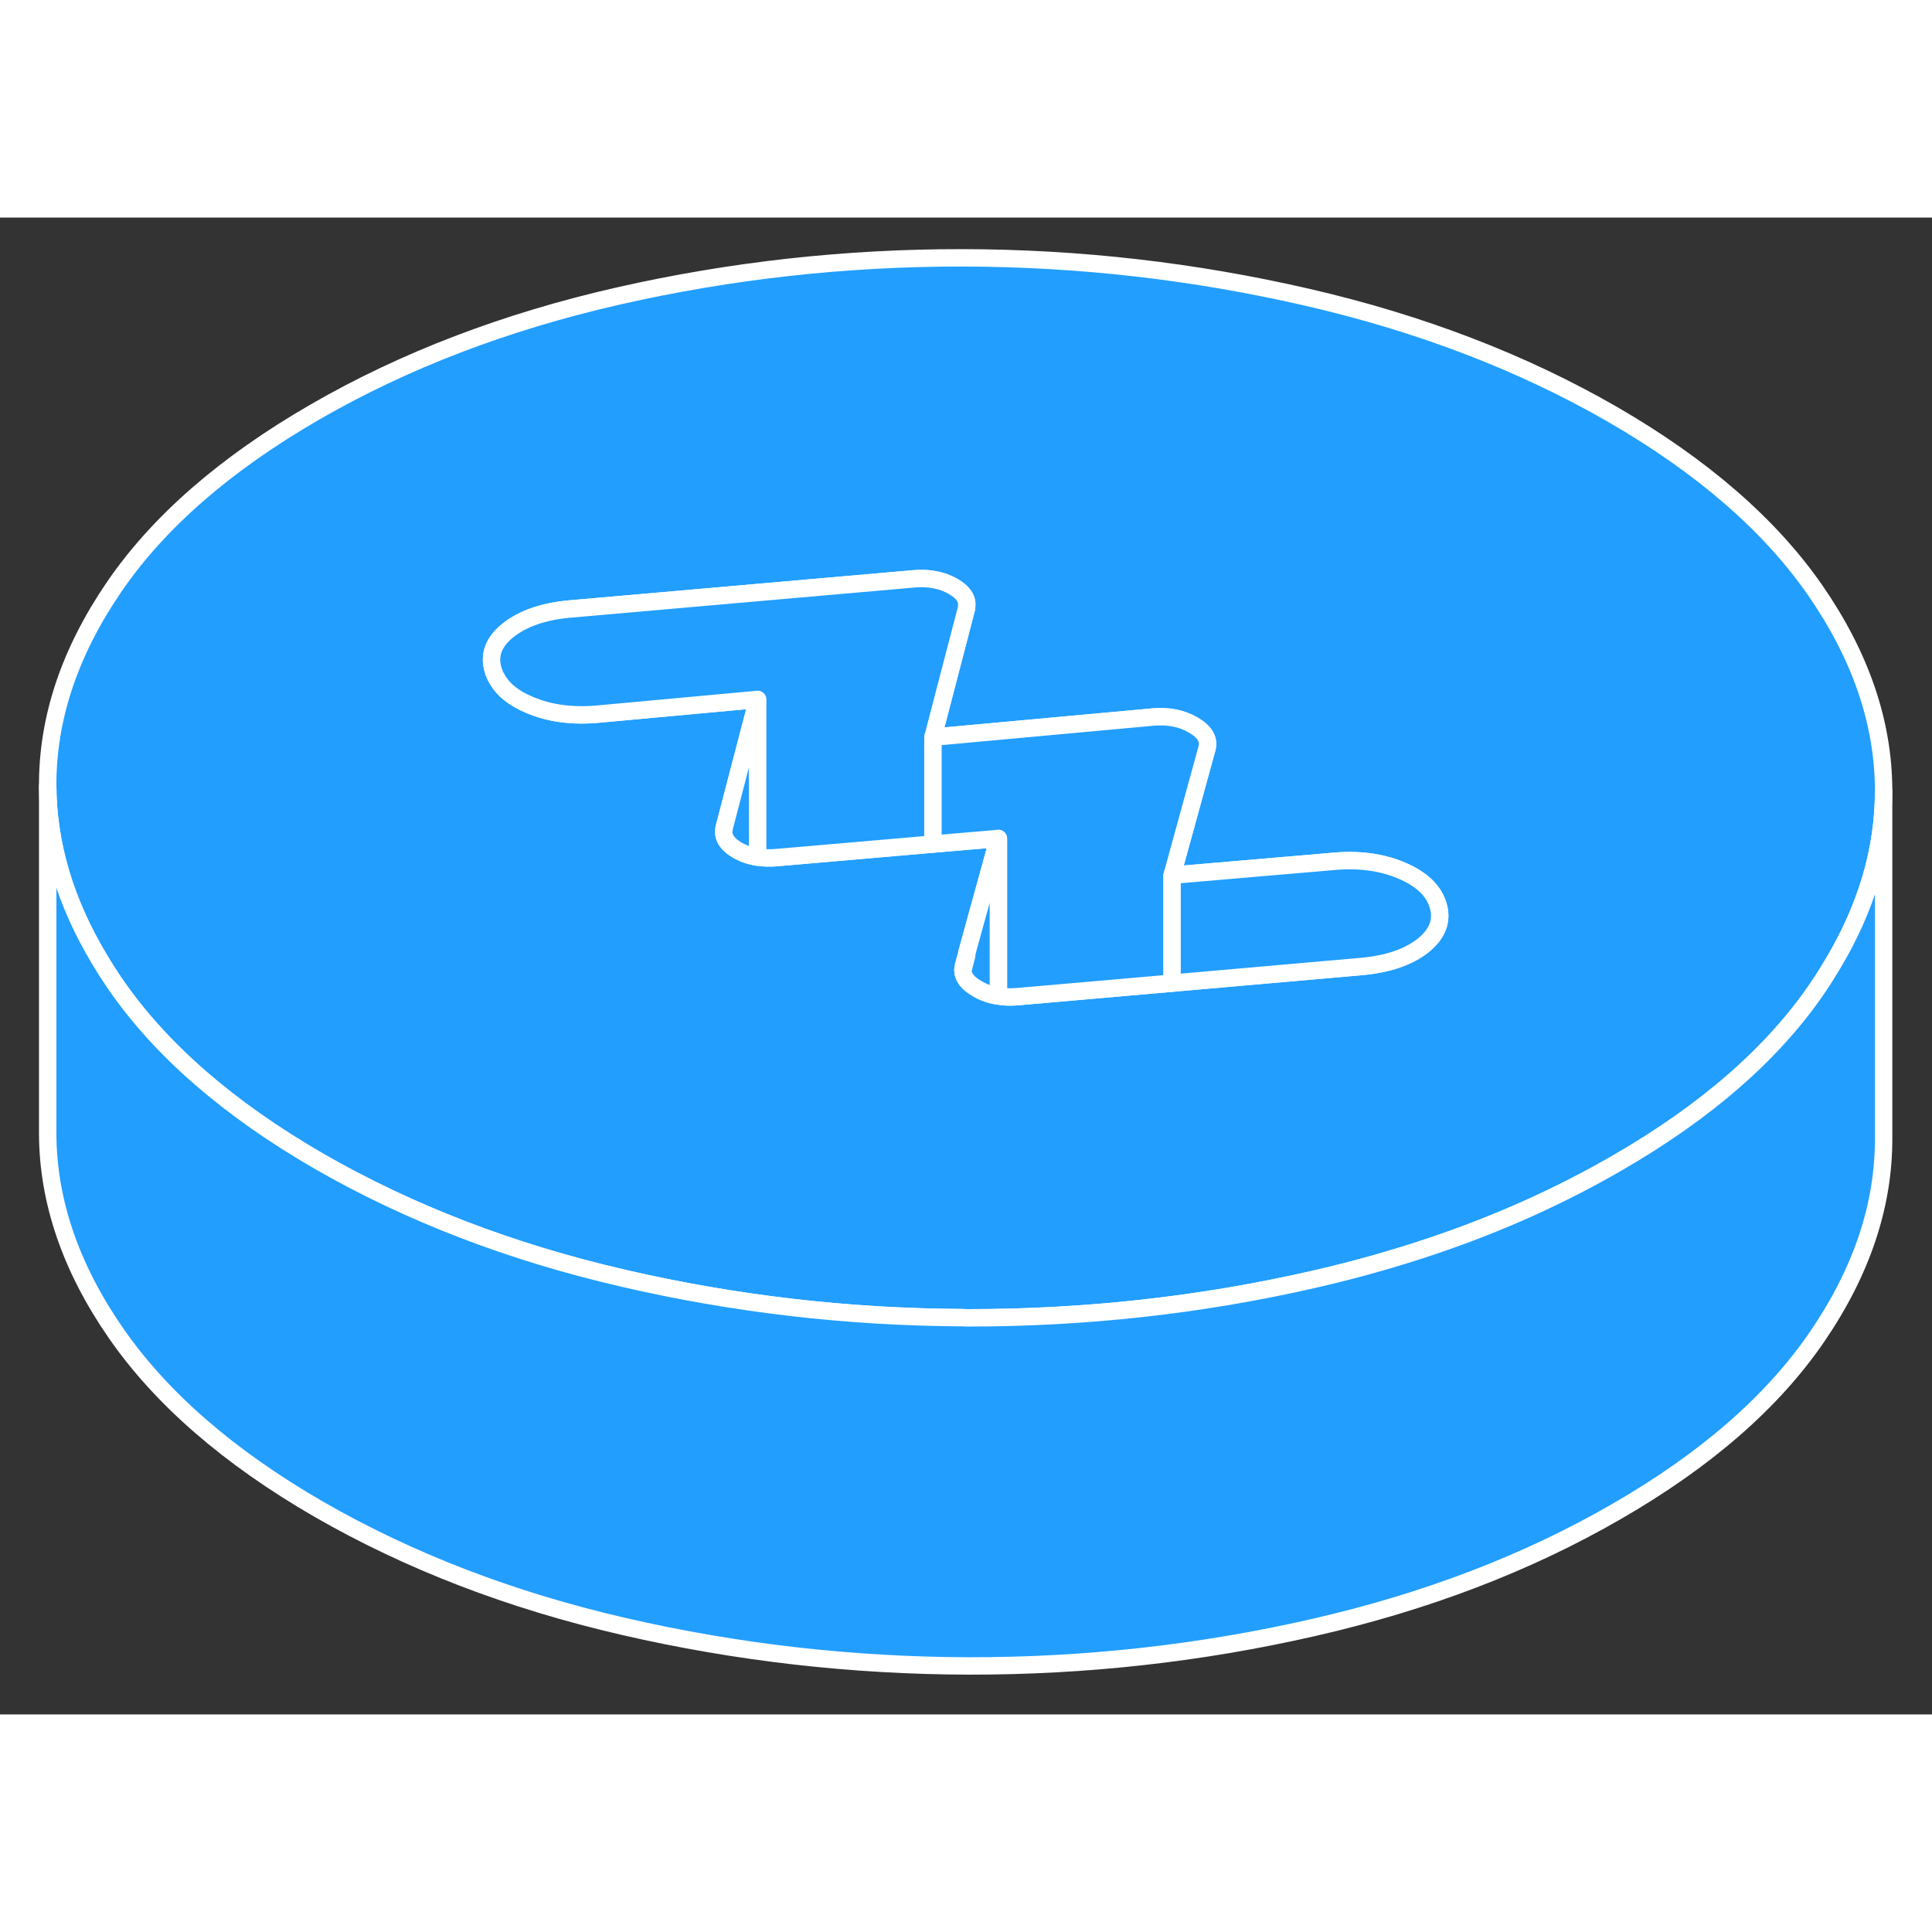 <svg width="48" height="48" viewBox="0 0 111 86" fill="#229EFF" xmlns="http://www.w3.org/2000/svg" stroke-width="1px" stroke-linecap="round" stroke-linejoin="round"><rect x="0" y="0" width="111" height="86" fill="#333333" stroke="none"/><path d="M104.291 21.414C101.691 17.664 97.81 14.294 92.64 11.304C87.46 8.324 81.63 6.084 75.13 4.584C68.63 3.084 62.02 2.324 55.31 2.314C48.611 2.304 42.011 3.034 35.531 4.504C29.041 5.984 23.231 8.204 18.091 11.174C12.951 14.144 9.101 17.494 6.541 21.244C3.991 24.984 2.72 28.794 2.74 32.664C2.76 36.014 3.74 39.314 5.69 42.574C5.99 43.084 6.32 43.594 6.67 44.104C9.27 47.854 13.15 51.224 18.32 54.214C23.5 57.194 29.331 59.444 35.831 60.944C42.231 62.424 48.73 63.174 55.321 63.204C55.431 63.214 55.53 63.214 55.64 63.214C62.35 63.214 68.95 62.494 75.43 61.014C77.85 60.464 80.18 59.804 82.42 59.044C86.17 57.774 89.651 56.204 92.871 54.344C98.011 51.384 101.86 48.024 104.41 44.284C104.72 43.834 105 43.384 105.27 42.934C107.24 39.654 108.22 36.334 108.22 32.944V32.854C108.2 28.984 106.891 25.174 104.291 21.414ZM81.76 41.824C80.921 42.484 79.76 42.884 78.27 43.024L67.341 43.984L58.43 44.764C58.05 44.794 57.691 44.784 57.361 44.724C56.921 44.664 56.52 44.524 56.15 44.304C55.6 43.994 55.331 43.644 55.321 43.244C55.321 43.164 55.331 43.074 55.351 42.984L55.55 42.264V42.244L57.361 35.674L53.601 35.994L44.601 36.774C44.221 36.804 43.861 36.794 43.531 36.744C43.1 36.684 42.711 36.544 42.361 36.344C41.741 35.984 41.491 35.554 41.611 35.044L43.531 27.684L34.4 28.524C32.91 28.664 31.59 28.494 30.44 28.004C29.51 27.624 28.881 27.104 28.541 26.474C28.451 26.324 28.381 26.154 28.331 25.984C28.071 25.124 28.37 24.364 29.2 23.704C30.04 23.044 31.2 22.634 32.69 22.494L52.531 20.754C53.401 20.684 54.141 20.834 54.761 21.194C55.321 21.514 55.581 21.884 55.541 22.314C55.541 22.374 55.531 22.424 55.52 22.484L53.601 29.854L66.27 28.694C67.141 28.624 67.9 28.774 68.55 29.154C69.21 29.534 69.471 29.974 69.351 30.474L67.341 37.784L76.561 36.994C78.05 36.854 79.371 37.024 80.52 37.514C81.68 38.004 82.38 38.674 82.63 39.534C82.88 40.394 82.591 41.154 81.76 41.824Z" stroke="white" stroke-linejoin="round"/><path d="M43.531 27.684V36.744C43.101 36.684 42.711 36.544 42.361 36.344C41.741 35.984 41.491 35.554 41.611 35.044L43.531 27.684Z" stroke="white" stroke-linejoin="round"/><path d="M55.541 22.314C55.541 22.374 55.531 22.424 55.521 22.484L53.601 29.854V35.994L44.601 36.774C44.221 36.804 43.861 36.794 43.531 36.744V27.684L34.401 28.524C32.911 28.664 31.591 28.494 30.441 28.004C29.511 27.624 28.881 27.104 28.541 26.474C28.451 26.324 28.381 26.154 28.331 25.984C28.071 25.124 28.371 24.364 29.201 23.704C30.041 23.044 31.201 22.634 32.691 22.494L52.531 20.754C53.401 20.684 54.141 20.834 54.761 21.194C55.321 21.514 55.581 21.884 55.541 22.314Z" stroke="white" stroke-linejoin="round"/><path d="M69.352 30.474L67.342 37.784V43.984L58.431 44.764C58.051 44.794 57.692 44.784 57.362 44.724V35.674L53.602 35.994V29.854L66.272 28.694C67.141 28.624 67.901 28.774 68.552 29.154C69.212 29.534 69.472 29.974 69.352 30.474Z" stroke="white" stroke-linejoin="round"/><path d="M57.36 35.674V44.724C56.92 44.664 56.52 44.524 56.15 44.304C55.6 43.994 55.33 43.644 55.32 43.244L55.52 42.484C55.54 42.414 55.55 42.334 55.55 42.264V42.244L57.36 35.674Z" stroke="white" stroke-linejoin="round"/><path d="M81.76 41.824C80.92 42.484 79.76 42.884 78.27 43.024L67.34 43.984V37.784L76.56 36.994C78.05 36.854 79.37 37.024 80.52 37.514C81.68 38.004 82.38 38.674 82.63 39.534C82.88 40.394 82.59 41.154 81.76 41.824Z" stroke="white" stroke-linejoin="round"/><path d="M108.22 32.944V52.854C108.24 56.734 106.97 60.534 104.41 64.284C101.86 68.024 98.01 71.384 92.87 74.344C87.73 77.314 81.92 79.534 75.43 81.014C68.95 82.494 62.35 83.224 55.64 83.214C48.94 83.194 42.33 82.444 35.83 80.944C29.33 79.444 23.5 77.194 18.32 74.214C13.15 71.224 9.27 67.854 6.67 64.104C4.07 60.354 2.76 56.534 2.74 52.664V32.664C2.76 36.014 3.74 39.314 5.69 42.574C5.99 43.084 6.32 43.594 6.67 44.104C9.27 47.854 13.15 51.224 18.32 54.214C23.5 57.194 29.33 59.444 35.83 60.944C42.23 62.424 48.73 63.174 55.32 63.204C55.43 63.214 55.53 63.214 55.64 63.214C62.35 63.214 68.95 62.494 75.43 61.014C77.85 60.464 80.18 59.804 82.42 59.044C86.17 57.774 89.65 56.204 92.87 54.344C98.01 51.384 101.86 48.024 104.41 44.284C104.72 43.834 105 43.384 105.27 42.934C107.24 39.654 108.22 36.334 108.22 32.944Z" stroke="white" stroke-linejoin="round"/></svg>